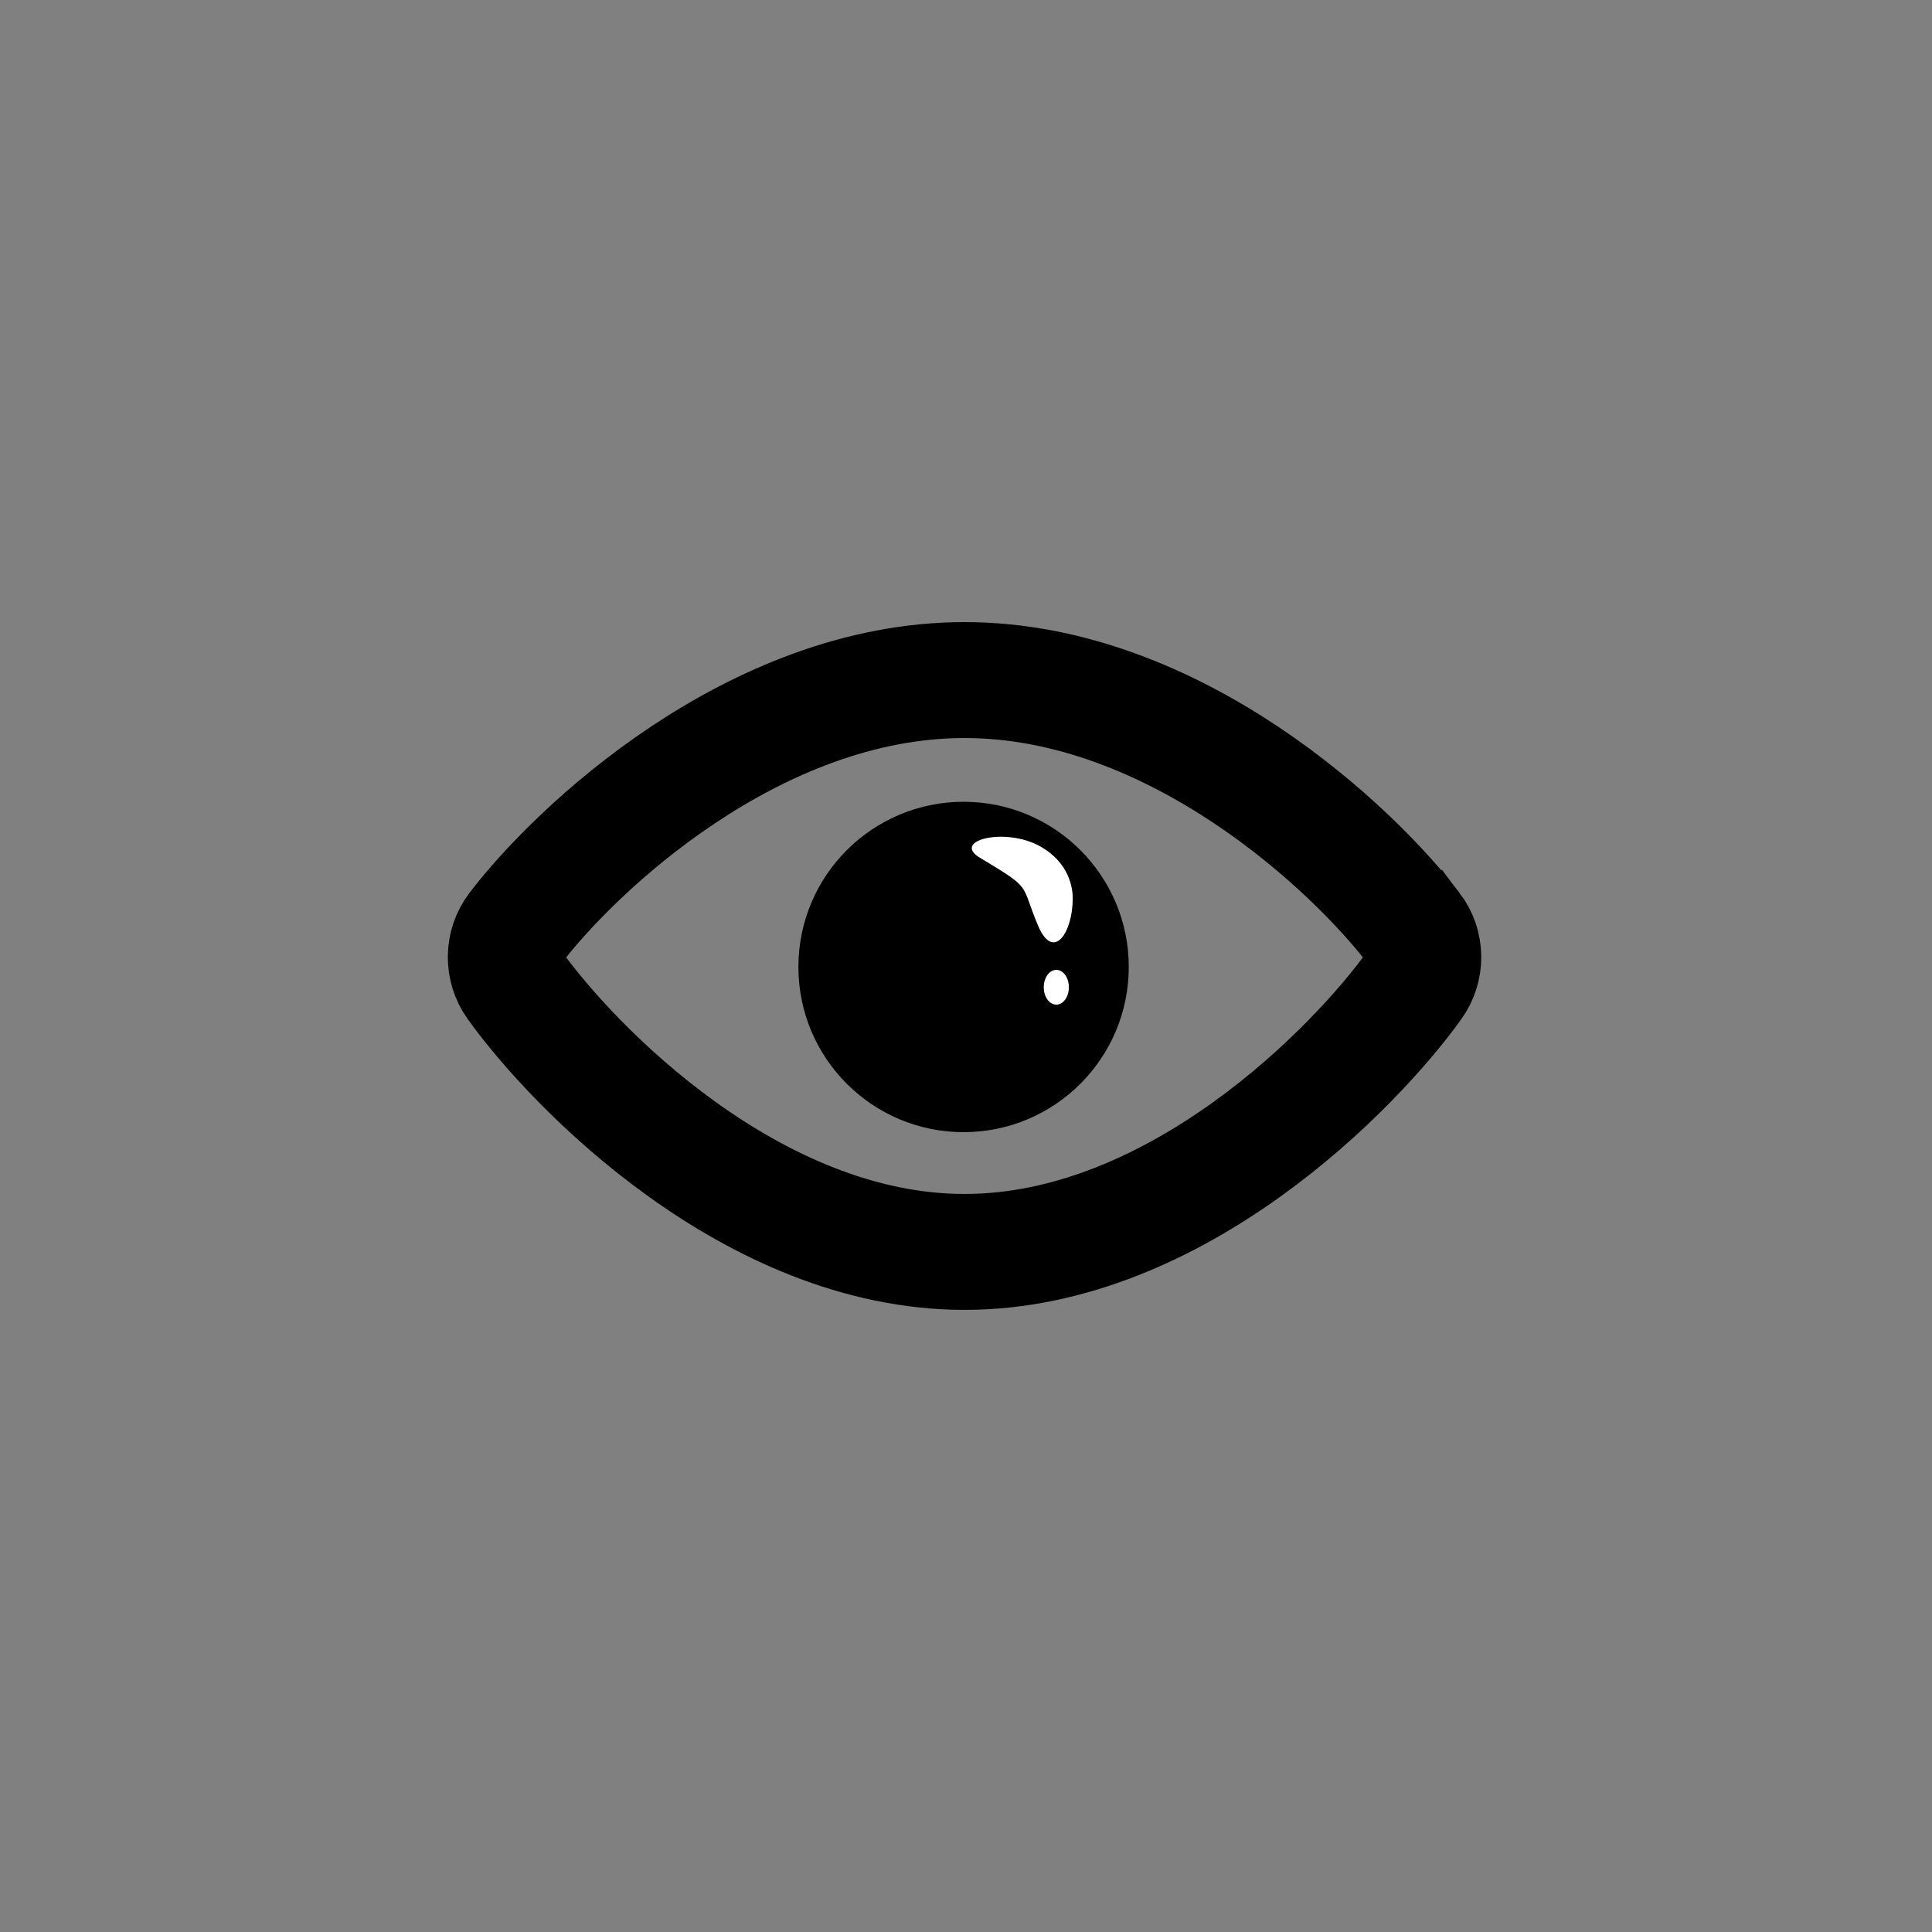 <?xml version="1.0" encoding="UTF-8"?>
<svg id="Look" xmlns="http://www.w3.org/2000/svg" viewBox="0 0 1000 1000">
  <rect x="0" y="0" width="1000" height="1000" fill="#808080" stroke="none"/>
  <defs>
    <style>
      .cls-1 {
        fill: #fff;
      }

      .cls-2 {
        fill: none;
        stroke: #000;
        stroke-miterlimit: 10;
        stroke-width: 60px;
      }
    </style>
  </defs>
  <path class="cls-2" d="m731.6,480.32c6.64,8.72,6.8,20.75.42,29.66-30.05,42.04-122.89,138.01-232.78,138.01s-202.73-95.98-232.78-138.01c-6.37-8.92-6.22-20.94.42-29.66,30.48-40.06,122.98-128.32,232.35-128.32s201.87,88.26,232.35,128.32Z"/>
  <circle cx="498.75" cy="500.5" r="85.5"/>
  <path class="cls-1" d="m555.25,465c0,17.67-10,33-18,14-9.32-22.14-2.44-18.46-30-35-15-9,13-16,31-6,15.45,8.58,17,22,17,27Z"/>
  <ellipse class="cls-1" cx="546.75" cy="511" rx="6.5" ry="9"/>
</svg>